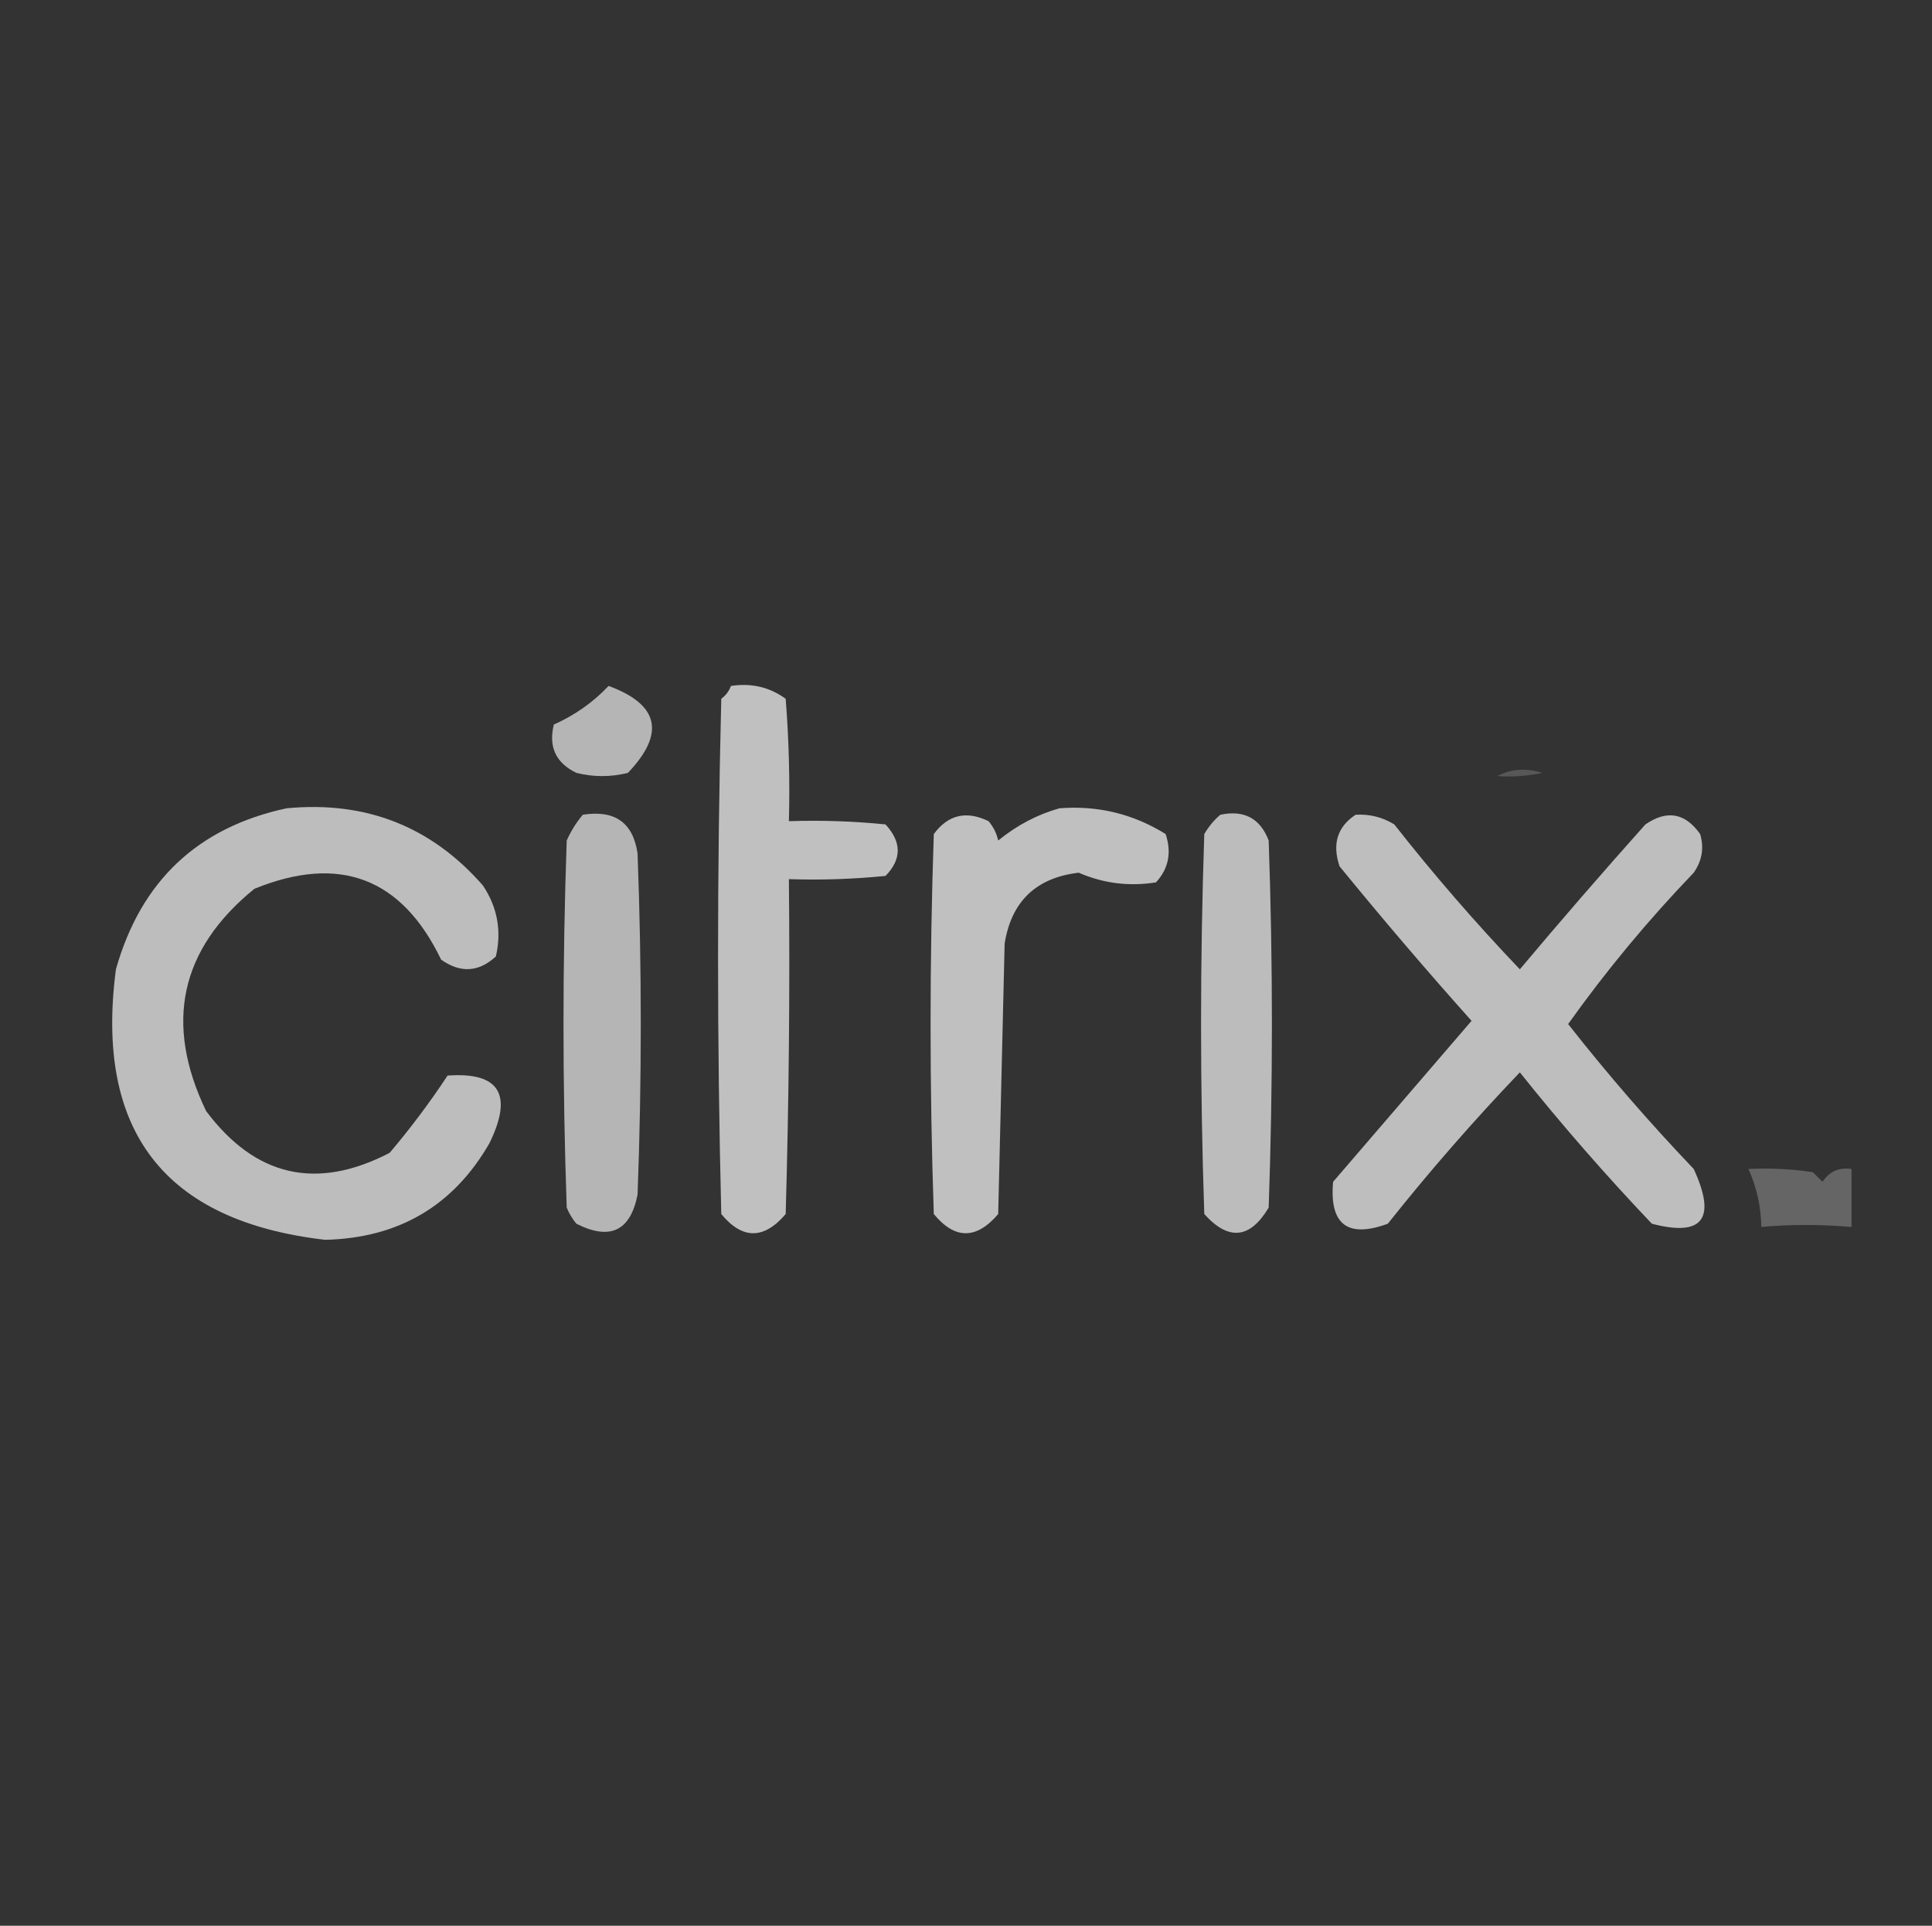 <?xml version="1.0" encoding="UTF-8"?>
<!DOCTYPE svg PUBLIC "-//W3C//DTD SVG 1.1//EN" "http://www.w3.org/Graphics/SVG/1.1/DTD/svg11.dtd">
<svg xmlns="http://www.w3.org/2000/svg" version="1.1" width="300px" height="299px" style="shape-rendering:geometricPrecision; text-rendering:geometricPrecision; image-rendering:optimizeQuality; fill-rule:evenodd; clip-rule:evenodd" xmlns:xlink="http://www.w3.org/1999/xlink">
<rect width="100%" height="100%" fill="#333333" stroke="none"/>
<g><path style="opacity:0.639" fill="#fefffe" d="M 94.5,106.5 C 102.345,109.383 103.345,113.883 97.5,120C 94.833,120.667 92.167,120.667 89.5,120C 86.311,118.456 85.145,115.956 86,112.5C 89.291,111.025 92.125,109.025 94.5,106.5 Z"/></g>
<g><path style="opacity:0.691" fill="#fefffe" d="M 113.5,106.5 C 116.685,106.02 119.519,106.686 122,108.5C 122.5,114.825 122.666,121.158 122.5,127.5C 127.511,127.334 132.511,127.501 137.5,128C 140.034,130.747 140.034,133.413 137.5,136C 132.511,136.499 127.511,136.666 122.5,136.5C 122.667,153.837 122.5,171.17 122,188.5C 118.609,192.47 115.276,192.47 112,188.5C 111.333,161.833 111.333,135.167 112,108.5C 112.717,107.956 113.217,107.289 113.5,106.5 Z"/></g>
<g><path style="opacity:0.179" fill="#fefffe" d="M 232.5,120.5 C 234.628,119.371 236.961,119.204 239.5,120C 237.19,120.497 234.857,120.663 232.5,120.5 Z"/></g>
<g><path style="opacity:0.677" fill="#fefffe" d="M 44.5,125.5 C 56.81,124.321 66.977,128.321 75,137.5C 77.245,140.881 77.912,144.548 77,148.5C 74.336,150.955 71.502,151.122 68.5,149C 62.376,136.289 52.71,132.622 39.5,138C 27.965,147.376 25.465,158.876 32,172.5C 39.65,182.716 49.15,184.882 60.5,179C 63.743,175.179 66.743,171.179 69.5,167C 77.546,166.417 79.713,169.917 76,177.5C 70.408,187.22 61.908,192.22 50.5,192.5C 25.54,189.622 14.706,175.622 18,150.5C 21.87,136.794 30.703,128.461 44.5,125.5 Z"/></g>
<g><path style="opacity:0.689" fill="#fefffe" d="M 164.5,125.5 C 170.464,125.033 175.964,126.366 181,129.5C 181.957,132.379 181.457,134.879 179.5,137C 175.352,137.669 171.352,137.169 167.5,135.5C 160.886,136.281 157.053,139.948 156,146.5C 155.667,160.5 155.333,174.5 155,188.5C 151.609,192.47 148.276,192.47 145,188.5C 144.333,168.833 144.333,149.167 145,129.5C 147.221,126.488 150.054,125.821 153.5,127.5C 154.251,128.376 154.751,129.376 155,130.5C 157.907,128.132 161.074,126.465 164.5,125.5 Z"/></g>
<g><path style="opacity:0.635" fill="#fefffe" d="M 90.5,126.5 C 95.463,125.716 98.297,127.716 99,132.5C 99.667,150.167 99.667,167.833 99,185.5C 97.883,191.141 94.716,192.641 89.5,190C 88.874,189.25 88.374,188.416 88,187.5C 87.333,168.5 87.333,149.5 88,130.5C 88.662,129.016 89.496,127.683 90.5,126.5 Z"/></g>
<g><path style="opacity:0.671" fill="#fefffe" d="M 189.5,126.5 C 193.182,125.725 195.682,127.059 197,130.5C 197.667,149.5 197.667,168.5 197,187.5C 194.103,192.356 190.77,192.69 187,188.5C 186.333,168.833 186.333,149.167 187,129.5C 187.698,128.309 188.531,127.309 189.5,126.5 Z"/></g>
<g><path style="opacity:0.682" fill="#fefffe" d="M 210.5,126.5 C 212.655,126.372 214.655,126.872 216.5,128C 222.627,135.795 229.127,143.295 236,150.5C 242.382,142.907 248.882,135.407 255.5,128C 258.835,125.709 261.668,126.209 264,129.5C 264.635,131.635 264.301,133.635 263,135.5C 255.899,142.89 249.399,150.723 243.5,159C 249.613,166.784 256.113,174.284 263,181.5C 266.569,189.244 264.403,192.077 256.5,190C 249.313,182.447 242.48,174.614 236,166.5C 228.794,174.037 221.96,181.871 215.5,190C 209.249,192.292 206.416,190.125 207,183.5C 214.167,175.167 221.333,166.833 228.5,158.5C 221.479,150.647 214.646,142.647 208,134.5C 206.837,131.029 207.67,128.362 210.5,126.5 Z"/></g>
<g><path style="opacity:0.248" fill="#fefffe" d="M 271.5,181.5 C 274.85,181.335 278.183,181.502 281.5,182C 282,182.5 282.5,183 283,183.5C 284.049,181.893 285.549,181.227 287.5,181.5C 287.5,184.5 287.5,187.5 287.5,190.5C 282.676,190.095 278.01,190.095 273.5,190.5C 273.442,187.336 272.776,184.336 271.5,181.5 Z"/></g>
</svg>
